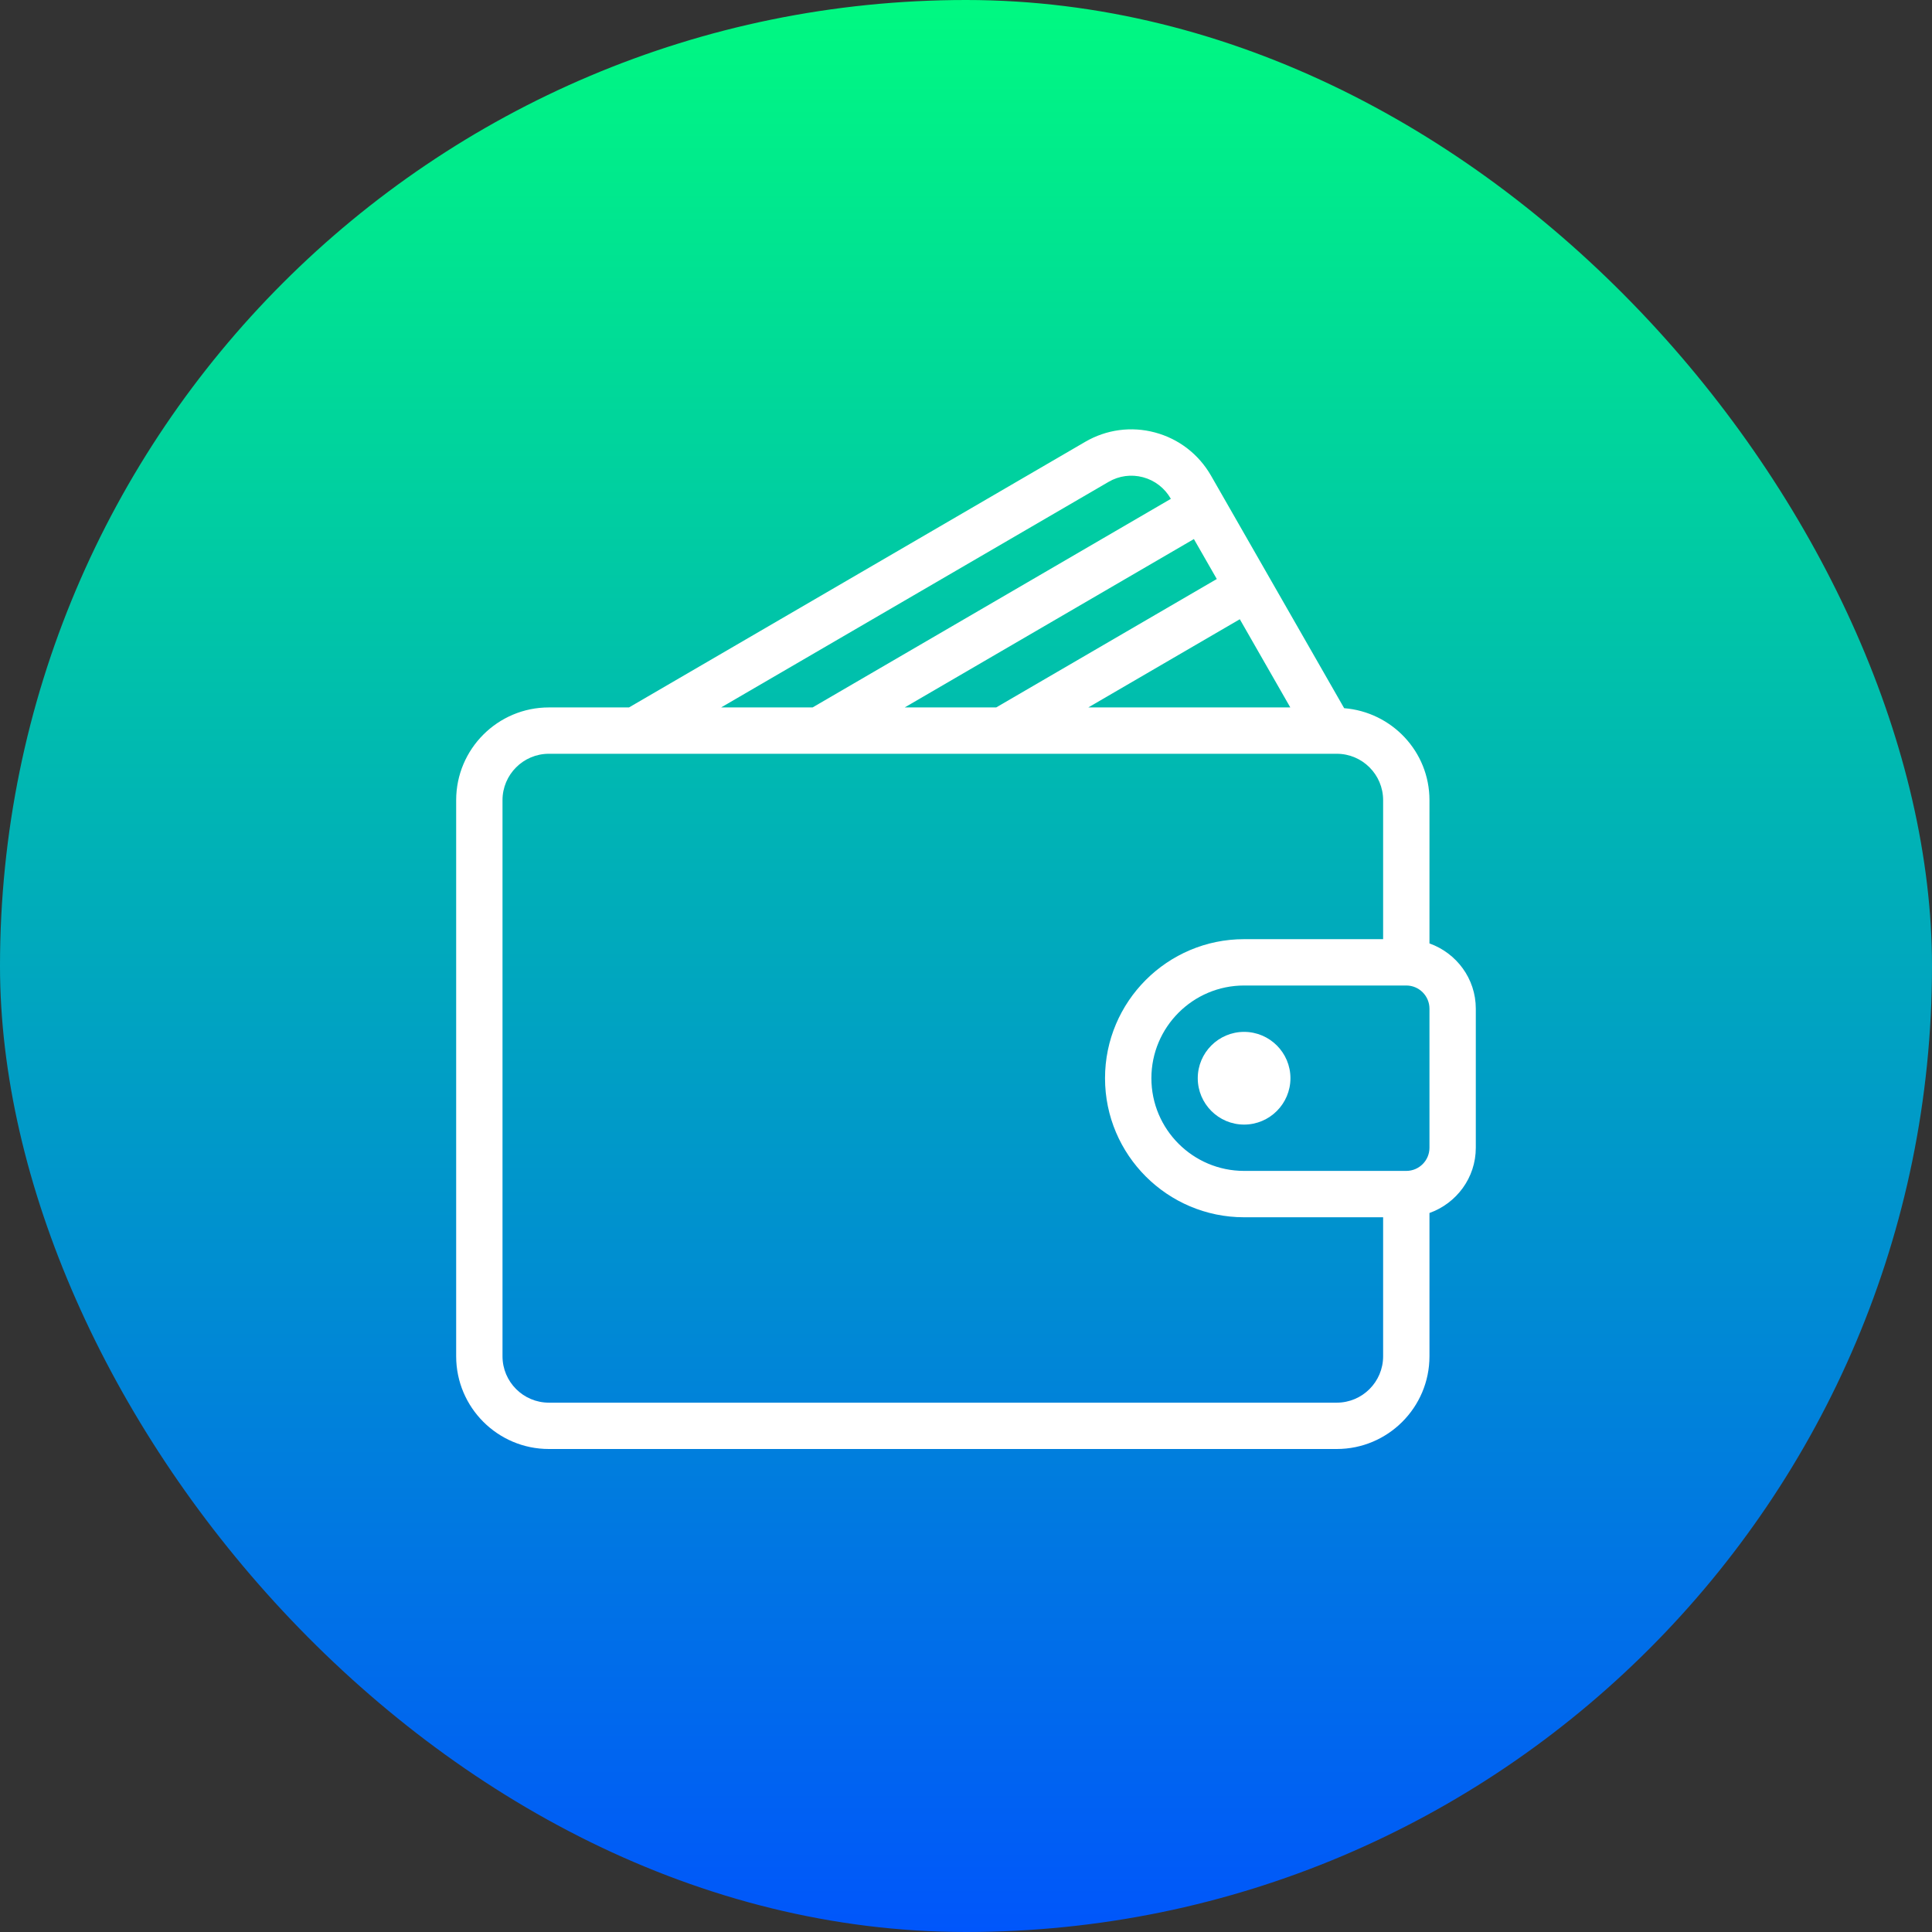 <svg width="72" height="72" viewBox="0 0 72 72" fill="none" xmlns="http://www.w3.org/2000/svg">
<rect x="0" y="0" width="72" height="72" fill="#333333" stroke="none"/>
<rect width="72" height="72" rx="36" fill="url(#paint0_linear_316_872)"/>
<g clip-path="url(#clip0_316_872)">
<path d="M53.272 35.159V29.819C53.272 28.008 51.867 26.535 50.093 26.392L45.133 17.729C44.673 16.927 43.931 16.355 43.043 16.117C42.159 15.881 41.235 16.005 40.444 16.465L23.441 26.364H20.454C18.549 26.364 17 27.913 17 29.819V50.545C17 52.451 18.549 54 20.454 54H49.818C51.723 54 53.272 52.451 53.272 50.545V45.205C54.275 44.847 54.999 43.897 54.999 42.773V37.591C54.999 36.467 54.275 35.517 53.272 35.159ZM48.086 26.364H40.558L46.204 23.077L48.086 26.364ZM45.346 21.578L37.125 26.364H33.716L44.493 20.089L45.346 21.578ZM41.313 17.958C41.703 17.73 42.16 17.669 42.596 17.785C43.037 17.903 43.405 18.188 43.633 18.587L43.635 18.59L30.283 26.364H26.874L41.313 17.958ZM51.545 50.545C51.545 51.498 50.77 52.273 49.818 52.273H20.454C19.502 52.273 18.727 51.498 18.727 50.545V29.819C18.727 28.866 19.502 28.091 20.454 28.091H49.818C50.77 28.091 51.545 28.866 51.545 29.819V35H46.363C43.506 35 41.181 37.325 41.181 40.182C41.181 43.039 43.506 45.364 46.363 45.364H51.545V50.545ZM53.272 42.773C53.272 43.249 52.885 43.636 52.409 43.636H46.363C44.458 43.636 42.909 42.087 42.909 40.182C42.909 38.277 44.458 36.727 46.363 36.727H52.409C52.885 36.727 53.272 37.115 53.272 37.591V42.773Z" fill="white"/>
<path d="M46.364 38.455C45.412 38.455 44.637 39.23 44.637 40.182C44.637 41.134 45.412 41.91 46.364 41.91C47.316 41.91 48.091 41.134 48.091 40.182C48.091 39.23 47.316 38.455 46.364 38.455Z" fill="white"/>
</g>
<defs>
<linearGradient id="paint0_linear_316_872" x1="36" y1="0" x2="36" y2="72" gradientUnits="userSpaceOnUse">
<stop stop-color="#00F981"/>
<stop offset="1" stop-color="#0056FB"/>
</linearGradient>
<clipPath id="clip0_316_872">
<rect width="38" height="38" fill="white" transform="translate(17 16)"/>
</clipPath>
</defs>
</svg>
